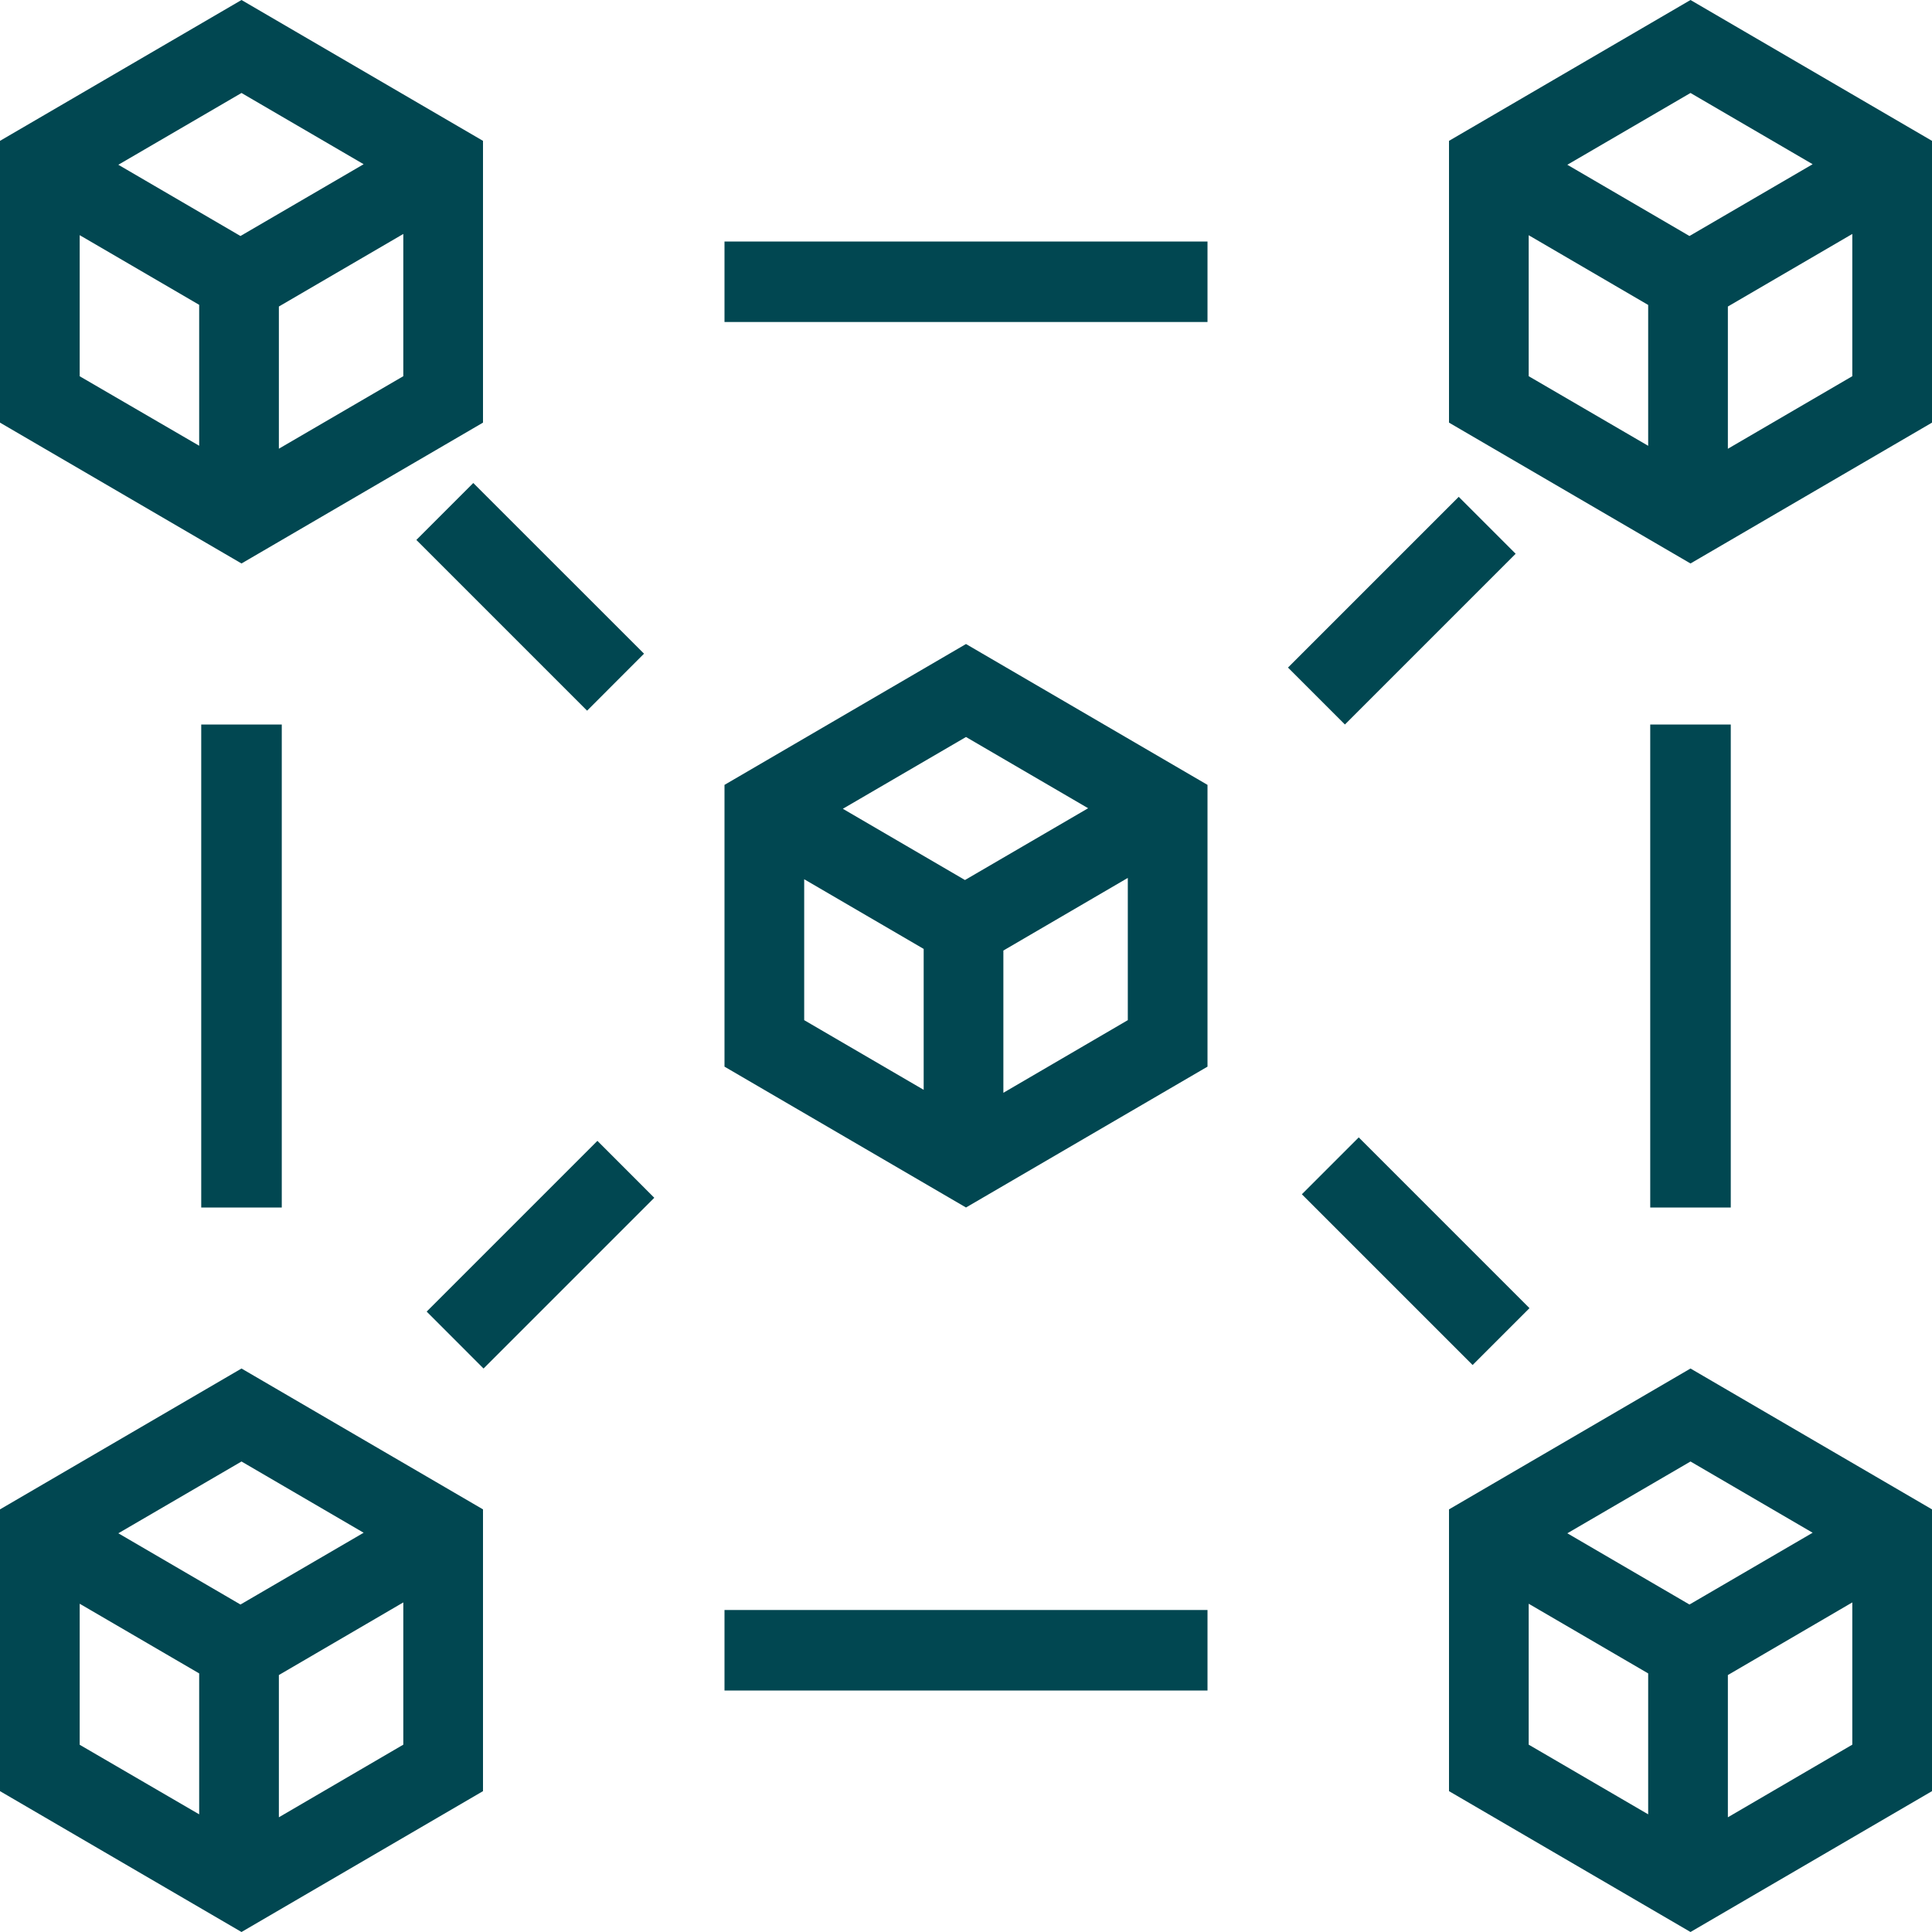<svg width="32" height="32" viewBox="0 0 32 32" fill="none" xmlns="http://www.w3.org/2000/svg">
<g clip-path="url(#clip0_6075_647)">
<path d="M16 10.667L12 13V17.667L16 20L20 17.667V13L16 10.667ZM18.023 13.387L15.983 14.576L13.96 13.396L16 12.207L18.023 13.387ZM13.32 14.563L15.299 15.717V18.051L13.32 16.897V14.563ZM16.619 18.1V15.744L18.68 14.541V16.897L16.619 18.1ZM4 0L0 2.333V7L4 9.333L8 7V2.333L4 0ZM6.023 2.72L3.983 3.909L1.96 2.729L4 1.54L6.023 2.72ZM1.32 3.895L3.299 5.049V7.383L1.32 6.232V3.895ZM4.619 7.432V5.077L6.68 3.875V6.231L4.619 7.432ZM4 22.667L0 25V29.667L4 32L8 29.667V25L4 22.667ZM6.023 25.387L3.983 26.576L1.96 25.396L4 24.207L6.023 25.387ZM1.32 26.563L3.299 27.717V30.051L1.32 28.899V26.563ZM4.619 30.1V27.744L6.68 26.541V28.897L4.619 30.1ZM28 0L24 2.333V7L28 9.333L32 7V2.333L28 0ZM30.023 2.72L27.983 3.909L25.96 2.729L28 1.54L30.023 2.72ZM25.32 3.896L27.299 5.051V7.384L25.32 6.231V3.896ZM28.619 7.433V5.077L30.68 3.875V6.231L28.619 7.433ZM28 22.667L24 25V29.667L28 32L32 29.667V25L28 22.667ZM30.023 25.387L27.983 26.576L25.96 25.396L28 24.207L30.023 25.387ZM25.32 26.563L27.299 27.717V30.051L25.32 28.897V26.563ZM28.619 30.1V27.744L30.68 26.541V28.897L28.619 30.1ZM12 4H20V5.333H12V4ZM12 26.667H20V28H12V26.667ZM4.667 12V20H3.333V12H4.667ZM9.724 11.771L6.896 8.943L7.839 8L10.667 10.827L9.724 11.771ZM21.333 11.057L24.161 8.229L25.104 9.172L22.276 12L21.333 11.057ZM10.837 19.839L8.009 22.667L7.067 21.724L9.895 18.896L10.837 19.839ZM22.505 18.839L25.333 21.667L24.391 22.609L21.563 19.781L22.505 18.839ZM28.667 12V20H27.333V12H28.667Z" fill="#014751"/>
</g>
<defs>
<clipPath id="clip0_6075_647">
<rect width="32" height="32" fill="white"/>
</clipPath>
</defs>
</svg>
